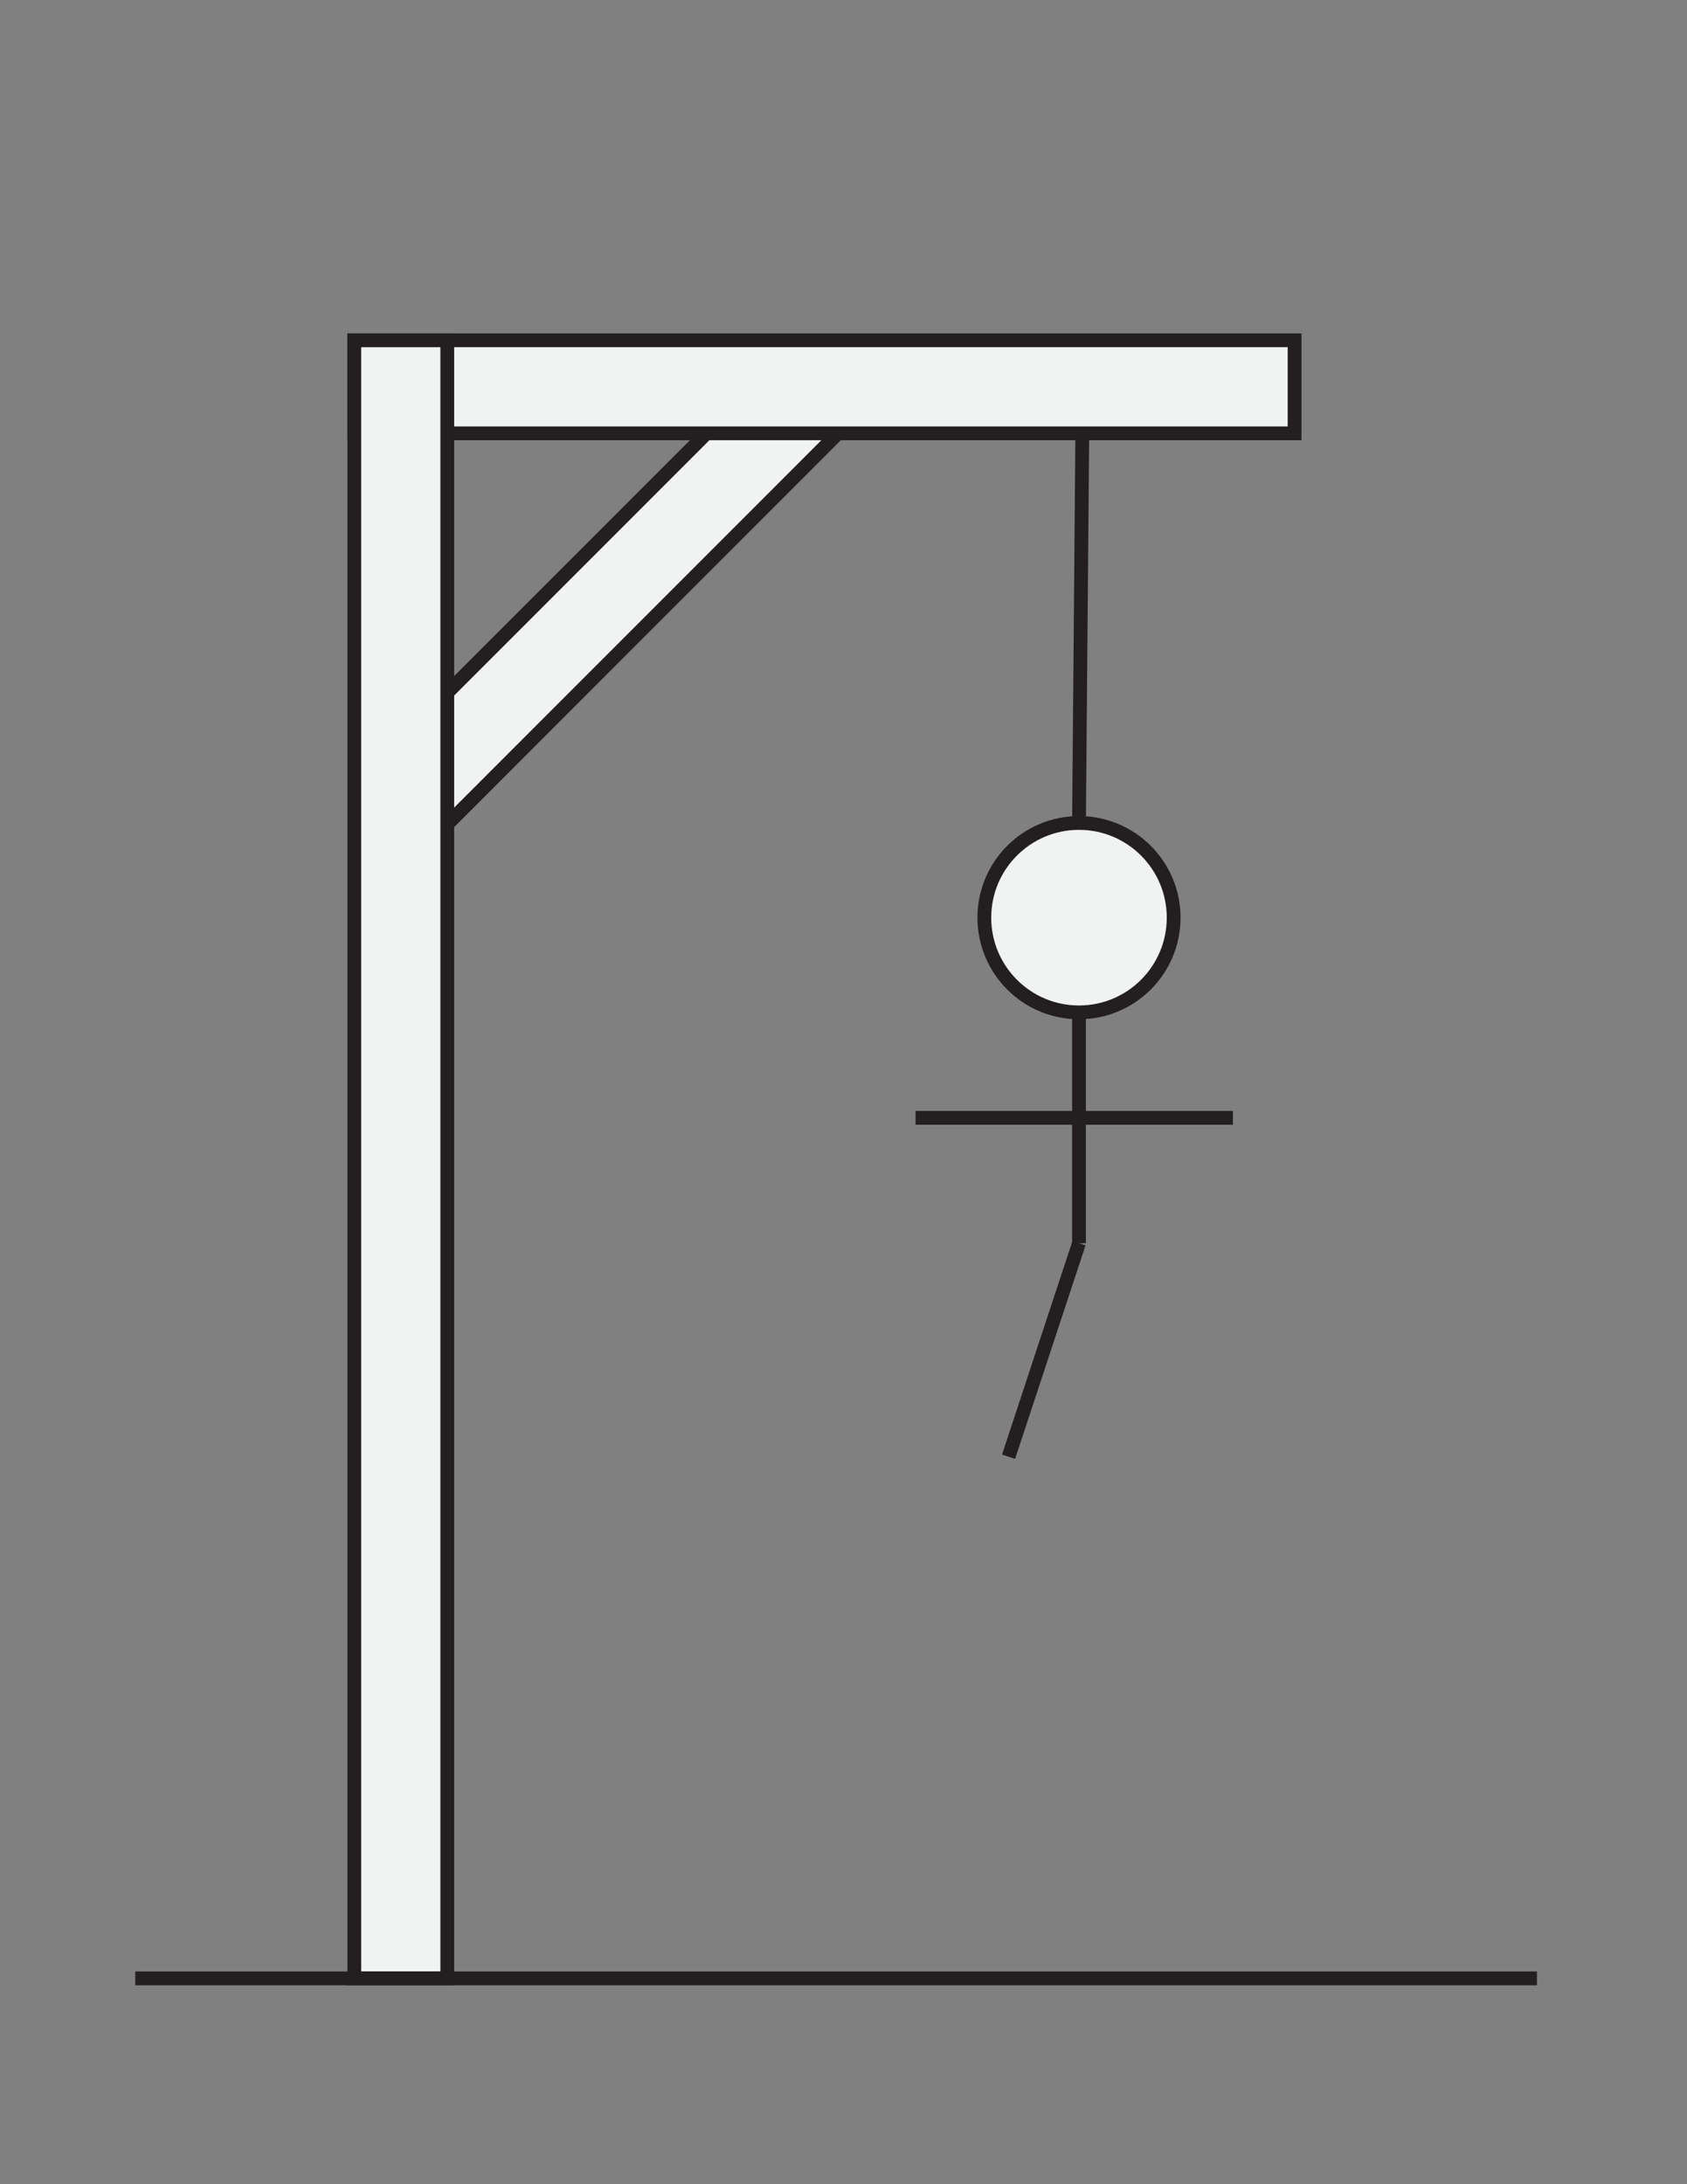 <svg id="Layer_1" data-name="Layer 1" xmlns="http://www.w3.org/2000/svg" viewBox="0 0 612 792">
<rect x="0" y="0" width="612" height="792" fill="#808080" stroke="none"/>
<title>hangman-01</title>
<rect x="206.02" y="108.1" width="33.73" height="212.61" transform="translate(216.89 -94.81) rotate(45)" style="fill:#f1f2f2;stroke:#231f20;stroke-miterlimit:10;stroke-width:5px"/>
<rect x="282.22" y="-30.29" width="33.73" height="341.11" transform="translate(439.35 -158.82) rotate(90)" style="fill:#f1f2f2;stroke:#231f20;stroke-miterlimit:10;stroke-width:5px"/>
<rect x="128.53" y="123.4" width="33.73" height="593.98" style="fill:#f1f2f2;stroke:#231f20;stroke-miterlimit:10;stroke-width:5px"/>
<line x1="392.63" y1="157.13" x2="391.43" y2="298.41" style="fill:#f1f2f2;stroke:#231f20;stroke-miterlimit:10;stroke-width:5px"/>
<circle cx="391.43" cy="332.75" r="34.34" style="fill:#f1f2f2;stroke:#231f20;stroke-miterlimit:10;stroke-width:5px"/>
<line x1="391.43" y1="367.08" x2="391.43" y2="450.78" style="fill:#f1f2f2;stroke:#231f20;stroke-miterlimit:10;stroke-width:5px"/>
<line x1="332.14" y1="405.33" x2="389.22" y2="405.33" style="fill:#f1f2f2;stroke:#231f20;stroke-miterlimit:10;stroke-width:5px"/>
<line x1="365.88" y1="528.22" x2="391.43" y2="450.78" style="fill:#f1f2f2;stroke:#231f20;stroke-miterlimit:10;stroke-width:5px"/>
<line x1="447.27" y1="405.33" x2="389.22" y2="405.33" style="fill:#f1f2f2;stroke:#231f20;stroke-miterlimit:10;stroke-width:5px"/>
<line x1="49.07" y1="717.37" x2="557.56" y2="717.37" style="fill:none;stroke:#231f20;stroke-miterlimit:10;stroke-width:5px"/>
</svg>